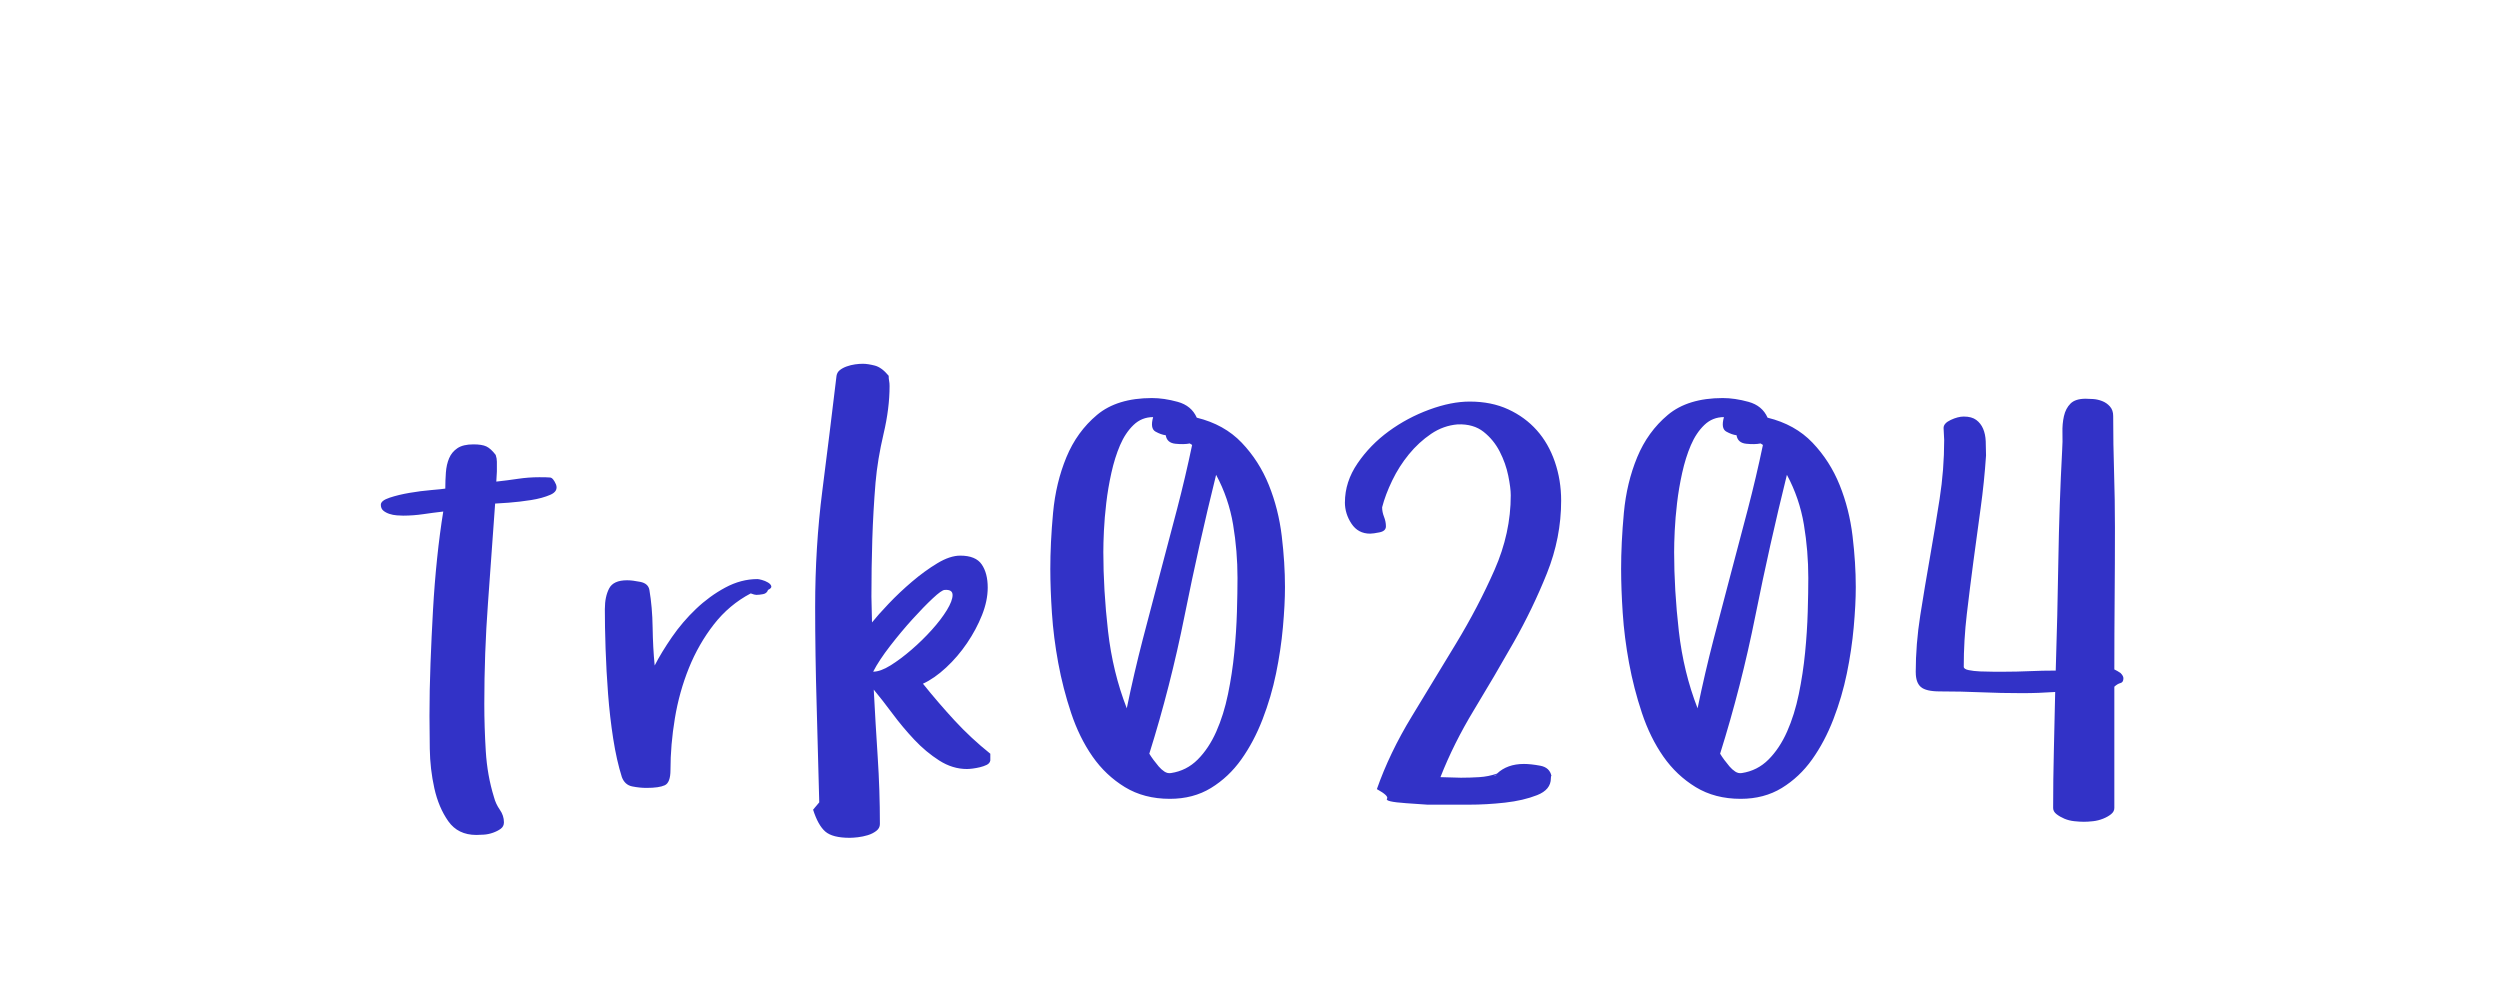 <?xml version="1.0"?>
<svg version="1.1" xmlns="http://www.w3.org/2000/svg" width="100" height="40" style=""><path fill="#3232c7" d="M15.234,20.188q0-0.164,0.352-0.281t0.797-0.193t0.861-0.111t0.568-0.059q0-0.316,0.023-0.639t0.129-0.574t0.334-0.404t0.639-0.152q0.34,0,0.516,0.082t0.375,0.34q0.047,0.141,0.047,0.27l0,0.393t-0.023,0.404q0.434-0.047,0.861-0.111t0.861-0.064q0.316,0,0.434,0.012t0.234,0.281q0.094,0.27-0.229,0.41t-0.773,0.211t-0.896,0.105t-0.539,0.035q-0.141,2.016-0.287,3.996t-0.146,4.02q0,0.914,0.059,1.887t0.328,1.84q0.07,0.27,0.234,0.504t0.164,0.504q0,0.164-0.129,0.258t-0.311,0.158t-0.363,0.076t-0.299,0.012q-0.738,0-1.125-0.551t-0.557-1.318t-0.182-1.576t-0.012-1.312q0-1.031,0.041-2.109t0.1-2.133t0.164-2.062t0.246-1.875q-0.41,0.047-0.803,0.105t-0.803,0.059q-0.094,0-0.252-0.012t-0.299-0.059t-0.24-0.129t-0.1-0.234z M24.195,24.348q0-0.48,0.17-0.809t0.721-0.328q0.211,0,0.527,0.064t0.363,0.322q0.117,0.691,0.129,1.5t0.082,1.523q0.27-0.527,0.691-1.137t0.961-1.125t1.172-0.855t1.289-0.34q0.047,0,0.176,0.035t0.24,0.1t0.135,0.146t-0.129,0.152q-0.047,0.141-0.199,0.17t-0.27,0.029q-0.07,0-0.223-0.059q-0.867,0.457-1.477,1.242t-0.996,1.74t-0.562,2.016t-0.176,2.068q0,0.504-0.229,0.609t-0.732,0.105q-0.27,0-0.568-0.059t-0.416-0.375q-0.211-0.668-0.346-1.535t-0.205-1.787t-0.1-1.811t-0.029-1.605z M32.524,32.387l0.246-0.293q-0.047-1.969-0.105-3.926t-0.059-3.891q0-2.402,0.287-4.646t0.568-4.6q0.023-0.141,0.135-0.229t0.275-0.146t0.334-0.082t0.311-0.023q0.188,0,0.469,0.07t0.562,0.41q0,0.117,0.018,0.205t0.018,0.205q0,0.891-0.24,1.91t-0.322,1.957q-0.094,1.148-0.129,2.273t-0.035,2.285l0.023,1.031q0.234-0.293,0.668-0.75t0.938-0.885t1.008-0.732t0.914-0.305q0.621,0,0.861,0.352t0.24,0.926q0,0.527-0.229,1.102t-0.598,1.119t-0.838,0.979t-0.926,0.645q0.621,0.773,1.271,1.477t1.424,1.324l0,0.27q-0.023,0.117-0.146,0.176t-0.27,0.094t-0.287,0.053t-0.234,0.018q-0.574,0-1.107-0.34t-0.996-0.832t-0.873-1.043t-0.75-0.961q0.07,1.348,0.158,2.689t0.088,2.689q0,0.164-0.146,0.275t-0.34,0.17t-0.393,0.082t-0.328,0.023q-0.691,0-0.979-0.252t-0.486-0.873z M34.926,26.867q0.293,0,0.697-0.252t0.838-0.627t0.809-0.791t0.604-0.791t0.229-0.604t-0.316-0.205q-0.117,0-0.48,0.34t-0.809,0.832t-0.891,1.066t-0.68,1.031z M42.012,22.789q0-1.078,0.111-2.279t0.533-2.221t1.225-1.693t2.197-0.674q0.48,0,1.031,0.152t0.762,0.633q1.102,0.27,1.799,1.002t1.084,1.693t0.516,2.039t0.129,2.039q0,0.691-0.082,1.605t-0.275,1.852t-0.539,1.834t-0.85,1.605t-1.213,1.143t-1.646,0.434q-1.031,0-1.799-0.469t-1.295-1.225t-0.855-1.74t-0.516-2.004t-0.252-1.992t-0.064-1.734z M44.133,22.062q0,1.535,0.188,3.182t0.75,3.088q0.293-1.418,0.639-2.754t0.691-2.631t0.68-2.578t0.604-2.572l-0.094-0.059q-0.234,0.047-0.574,0.012t-0.387-0.34q-0.188-0.023-0.41-0.146t-0.094-0.58q-0.457,0-0.785,0.316t-0.539,0.809t-0.346,1.102t-0.205,1.207t-0.094,1.113t-0.023,0.832z M45.973,30.148q0.07,0.117,0.17,0.252t0.205,0.258t0.229,0.205t0.264,0.059q0.621-0.094,1.066-0.539t0.744-1.119t0.469-1.5t0.252-1.664t0.105-1.623t0.023-1.359q0-1.078-0.176-2.133t-0.68-1.992q-0.691,2.789-1.26,5.631t-1.412,5.525z M53.797,20.094q0-0.82,0.504-1.559t1.248-1.283t1.623-0.867t1.617-0.322q0.867,0,1.541,0.311t1.143,0.838t0.721,1.26t0.252,1.553q0,1.488-0.568,2.906t-1.336,2.771t-1.582,2.695t-1.342,2.689l0.82,0.023q0.363,0,0.732-0.023t0.709-0.141q0.41-0.387,1.078-0.387q0.27,0,0.65,0.07t0.451,0.41q-0.023,0-0.023,0.094q0,0.457-0.551,0.674t-1.283,0.299t-1.453,0.082l-1.037,0l-0.609,0t-0.855-0.059t-0.768-0.176t-0.404-0.387q0.504-1.441,1.395-2.906t1.775-2.924t1.535-2.936t0.65-2.988q0-0.293-0.1-0.785t-0.34-0.961t-0.645-0.791t-1.037-0.299q-0.574,0.047-1.066,0.381t-0.885,0.814t-0.668,1.049t-0.404,1.072q0,0.188,0.076,0.381t0.076,0.381t-0.252,0.24t-0.381,0.053q-0.48,0-0.744-0.398t-0.264-0.855z M59.75,31.016q0.094,0,0.129-0.023q-0.082,0-0.129,0.023z M64.844,22.789q0-1.078,0.111-2.279t0.533-2.221t1.225-1.693t2.197-0.674q0.48,0,1.031,0.152t0.762,0.633q1.102,0.27,1.799,1.002t1.084,1.693t0.516,2.039t0.129,2.039q0,0.691-0.082,1.605t-0.275,1.852t-0.539,1.834t-0.85,1.605t-1.213,1.143t-1.646,0.434q-1.031,0-1.799-0.469t-1.295-1.225t-0.855-1.74t-0.516-2.004t-0.252-1.992t-0.064-1.734z M66.965,22.062q0,1.535,0.188,3.182t0.75,3.088q0.293-1.418,0.639-2.754t0.691-2.631t0.68-2.578t0.604-2.572l-0.094-0.059q-0.234,0.047-0.574,0.012t-0.387-0.34q-0.188-0.023-0.41-0.146t-0.094-0.58q-0.457,0-0.785,0.316t-0.539,0.809t-0.346,1.102t-0.205,1.207t-0.094,1.113t-0.023,0.832z M68.805,30.148q0.07,0.117,0.17,0.252t0.205,0.258t0.229,0.205t0.264,0.059q0.621-0.094,1.066-0.539t0.744-1.119t0.469-1.5t0.252-1.664t0.105-1.623t0.023-1.359q0-1.078-0.176-2.133t-0.68-1.992q-0.691,2.789-1.26,5.631t-1.412,5.525z M76.629,26.891q0-1.125,0.182-2.279t0.387-2.32t0.387-2.338t0.182-2.355q0-0.117-0.012-0.24t-0.012-0.24q0-0.188,0.287-0.322t0.521-0.135q0.316,0,0.498,0.135t0.275,0.352t0.105,0.504t0.012,0.568q-0.07,1.055-0.217,2.115t-0.287,2.115t-0.264,2.109t-0.123,2.109q0,0.094,0.193,0.135t0.469,0.053t0.539,0.012l0.404,0q0.504,0,1.025-0.023t1.049-0.023q0.07-2.203,0.105-4.406t0.152-4.406q0.023-0.34,0.012-0.697t0.059-0.668t0.264-0.504t0.604-0.193q0.117,0,0.299,0.012t0.363,0.082t0.311,0.217t0.129,0.381q0,1.125,0.035,2.232t0.035,2.232q0,1.441-0.012,2.848t-0.012,2.824q0.105,0.047,0.246,0.141q0.117,0.117,0.117,0.211q0,0.164-0.117,0.193t-0.246,0.146l0,4.852q0,0.141-0.129,0.246t-0.322,0.182t-0.398,0.1t-0.369,0.023t-0.381-0.023t-0.398-0.1t-0.316-0.182t-0.135-0.246q0-1.148,0.029-2.303t0.053-2.338q-0.34,0.023-0.662,0.035t-0.662,0.012q-0.844,0-1.646-0.035t-1.646-0.035q-0.551,0-0.756-0.176t-0.205-0.586z"/><path fill="#" d=""/></svg>
